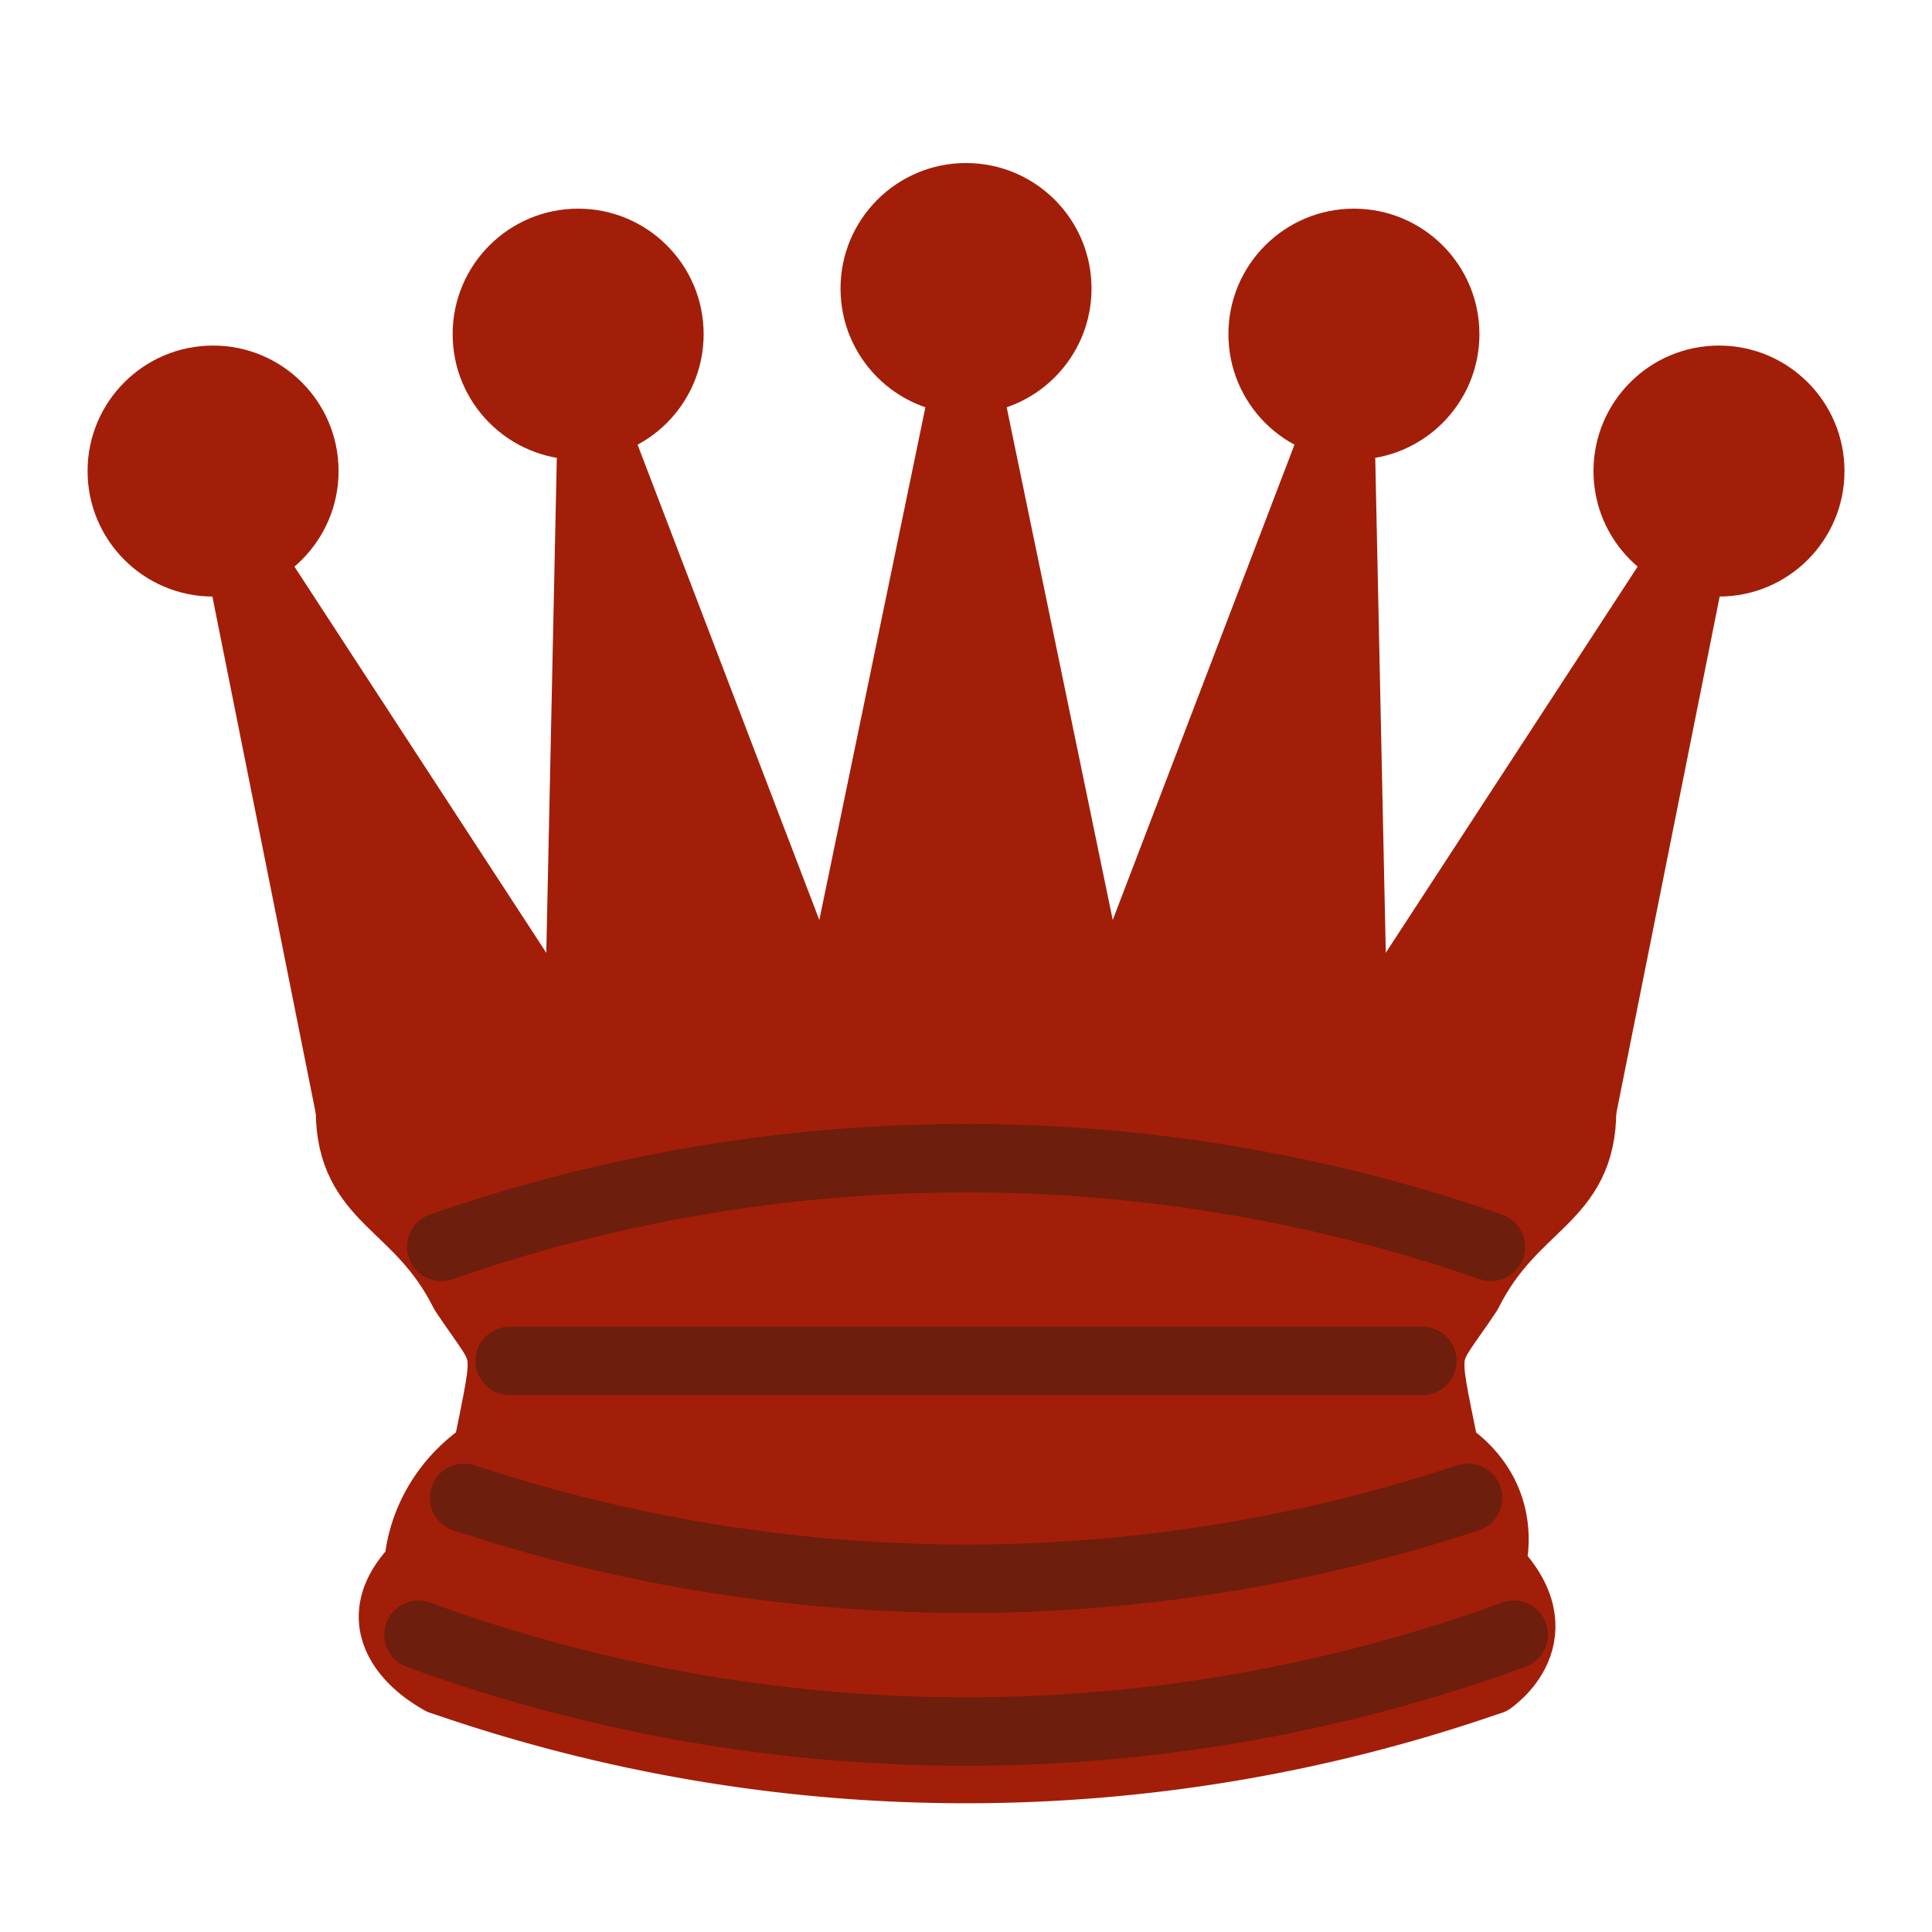 <?xml version="1.0" encoding="UTF-8" standalone="no"?>
<svg
   xmlns:dc="http://purl.org/dc/elements/1.1/"
   xmlns:cc="http://creativecommons.org/ns#"
   xmlns:rdf="http://www.w3.org/1999/02/22-rdf-syntax-ns#"
   xmlns:svg="http://www.w3.org/2000/svg"
   xmlns="http://www.w3.org/2000/svg"
   xmlns:sodipodi="http://sodipodi.sourceforge.net/DTD/sodipodi-0.dtd"
   xmlns:inkscape="http://www.inkscape.org/namespaces/inkscape"
   version="1.1"
   width="300"
   height="300"
   id="svg174"
   sodipodi:docname="bq.svg"
   inkscape:version="1.0.1 (3bc2e813f5, 2020-09-07)"
   inkscape:export-filename="C:\Users\mailf\Documents\Coden\Projekts\Chess\images\moveiconHL.png"
   inkscape:export-xdpi="190"
   inkscape:export-ydpi="190">
  <defs
     id="defs178" />
  <sodipodi:namedview
     pagecolor="#ffffff"
     bordercolor="#666666"
     borderopacity="1"
     objecttolerance="10"
     gridtolerance="10"
     guidetolerance="10"
     inkscape:pageopacity="0"
     inkscape:pageshadow="2"
     inkscape:window-width="1858"
     inkscape:window-height="1057"
     id="namedview176"
     showgrid="false"
     fit-margin-top="0"
     fit-margin-left="0"
     fit-margin-right="0"
     fit-margin-bottom="0"
     inkscape:zoom="1.3601602"
     inkscape:cx="164.99583"
     inkscape:cy="82.162286"
     inkscape:window-x="54"
     inkscape:window-y="-8"
     inkscape:window-maximized="1"
     inkscape:current-layer="g120"
     inkscape:document-rotation="0" />
  <!-- white king //-->
  <!-- white queen //-->
  <!-- white bishop //-->
  <!-- white knight //-->
  <!-- white rook //-->
  <!-- white pawn //-->
  <!-- black king //-->
  <!-- black queen //-->
  <!-- black bishop //-->
  <!-- black knight //-->
  <!-- black rook //-->
  <!-- black pawn //-->
  <g
     style="fill:#a21e09;fill-opacity:1;fill-rule:evenodd;stroke:#6e1e0c;stroke-width:1.5;stroke-linecap:round;stroke-linejoin:round;stroke-miterlimit:4;stroke-dasharray:none;stroke-opacity:1"
     transform="matrix(7.086,0,0,7.086,-9.43,-11.886)"
     id="g120">
    <g
       style="fill:#a21e09;fill-opacity:1;stroke:none;stroke-opacity:1"
       id="g104">
      <circle
         cx="6"
         cy="12"
         r="2.75"
         id="circle94"
         style="fill:#a21e09;fill-opacity:1;stroke:none;stroke-opacity:1" />
      <circle
         cx="14"
         cy="9"
         r="2.75"
         id="circle96"
         style="fill:#a21e09;fill-opacity:1;stroke:none;stroke-opacity:1" />
      <circle
         cx="22.5"
         cy="8"
         r="2.75"
         id="circle98"
         style="fill:#a21e09;fill-opacity:1;stroke:none;stroke-opacity:1" />
      <circle
         cx="31"
         cy="9"
         r="2.75"
         id="circle100"
         style="fill:#a21e09;fill-opacity:1;stroke:none;stroke-opacity:1" />
      <circle
         cx="39"
         cy="12"
         r="2.75"
         id="circle102"
         style="fill:#a21e09;fill-opacity:1;stroke:none;stroke-opacity:1" />
    </g>
    <path
       d="m 9,26 c 8.5,-1.5 21,-1.5 27,0 L 38.5,13.5 31,25 30.7,10.9 25.5,24.5 22.5,10 19.5,24.5 14.3,10.9 14,25 6.5,13.5 Z"
       style="fill:#a21e09;fill-opacity:1;stroke:#a21e09;stroke-linecap:butt;stroke-opacity:1"
       id="path106" />
    <path
       d="m 9,26 c 0,2 1.5,2 2.5,4 1,1.5 1,1 0.5,3.5 -1.5,1 -1.5,2.5 -1.5,2.5 -1.5,1.5 0.5,2.5 0.5,2.5 6.5,1 16.5,1 23,0 0,0 1.5,-1 0,-2.5 0,0 0.5,-1.5 -1,-2.5 -0.5,-2.5 -0.5,-2 0.5,-3.5 1,-2 2.5,-2 2.5,-4 -8.5,-1.5 -18.5,-1.5 -27,0 z"
       style="fill:#a21e09;fill-opacity:1;stroke:#a21e09;stroke-linecap:butt;stroke-opacity:1"
       id="path108" />
    <path
       d="m 11,38.5 a 35,35 1 0 0 23,0"
       style="fill:#a21e09;fill-opacity:1;stroke:#a21e09;stroke-linecap:butt;stroke-opacity:1"
       id="path110" />
    <path
       d="m 11,29 a 35,35 1 0 1 23,0"
       style="fill:#a21e09;fill-opacity:1;stroke:#6e1e0c;stroke-opacity:1"
       id="path112" />
    <path
       d="m 12.5,31.5 h 20"
       style="fill:#a21e09;fill-opacity:1;stroke:#6e1e0c;stroke-opacity:1"
       id="path114" />
    <path
       d="m 11.5,34.5 a 35,35 1 0 0 22,0"
       style="fill:#a21e09;fill-opacity:1;stroke:#6e1e0c;stroke-opacity:1"
       id="path116" />
    <path
       d="m 10.5,37.5 a 35,35 1 0 0 24,0"
       style="fill:#a21e09;fill-opacity:1;stroke:#6e1e0c;stroke-opacity:1"
       id="path118" />
  </g>
</svg>
